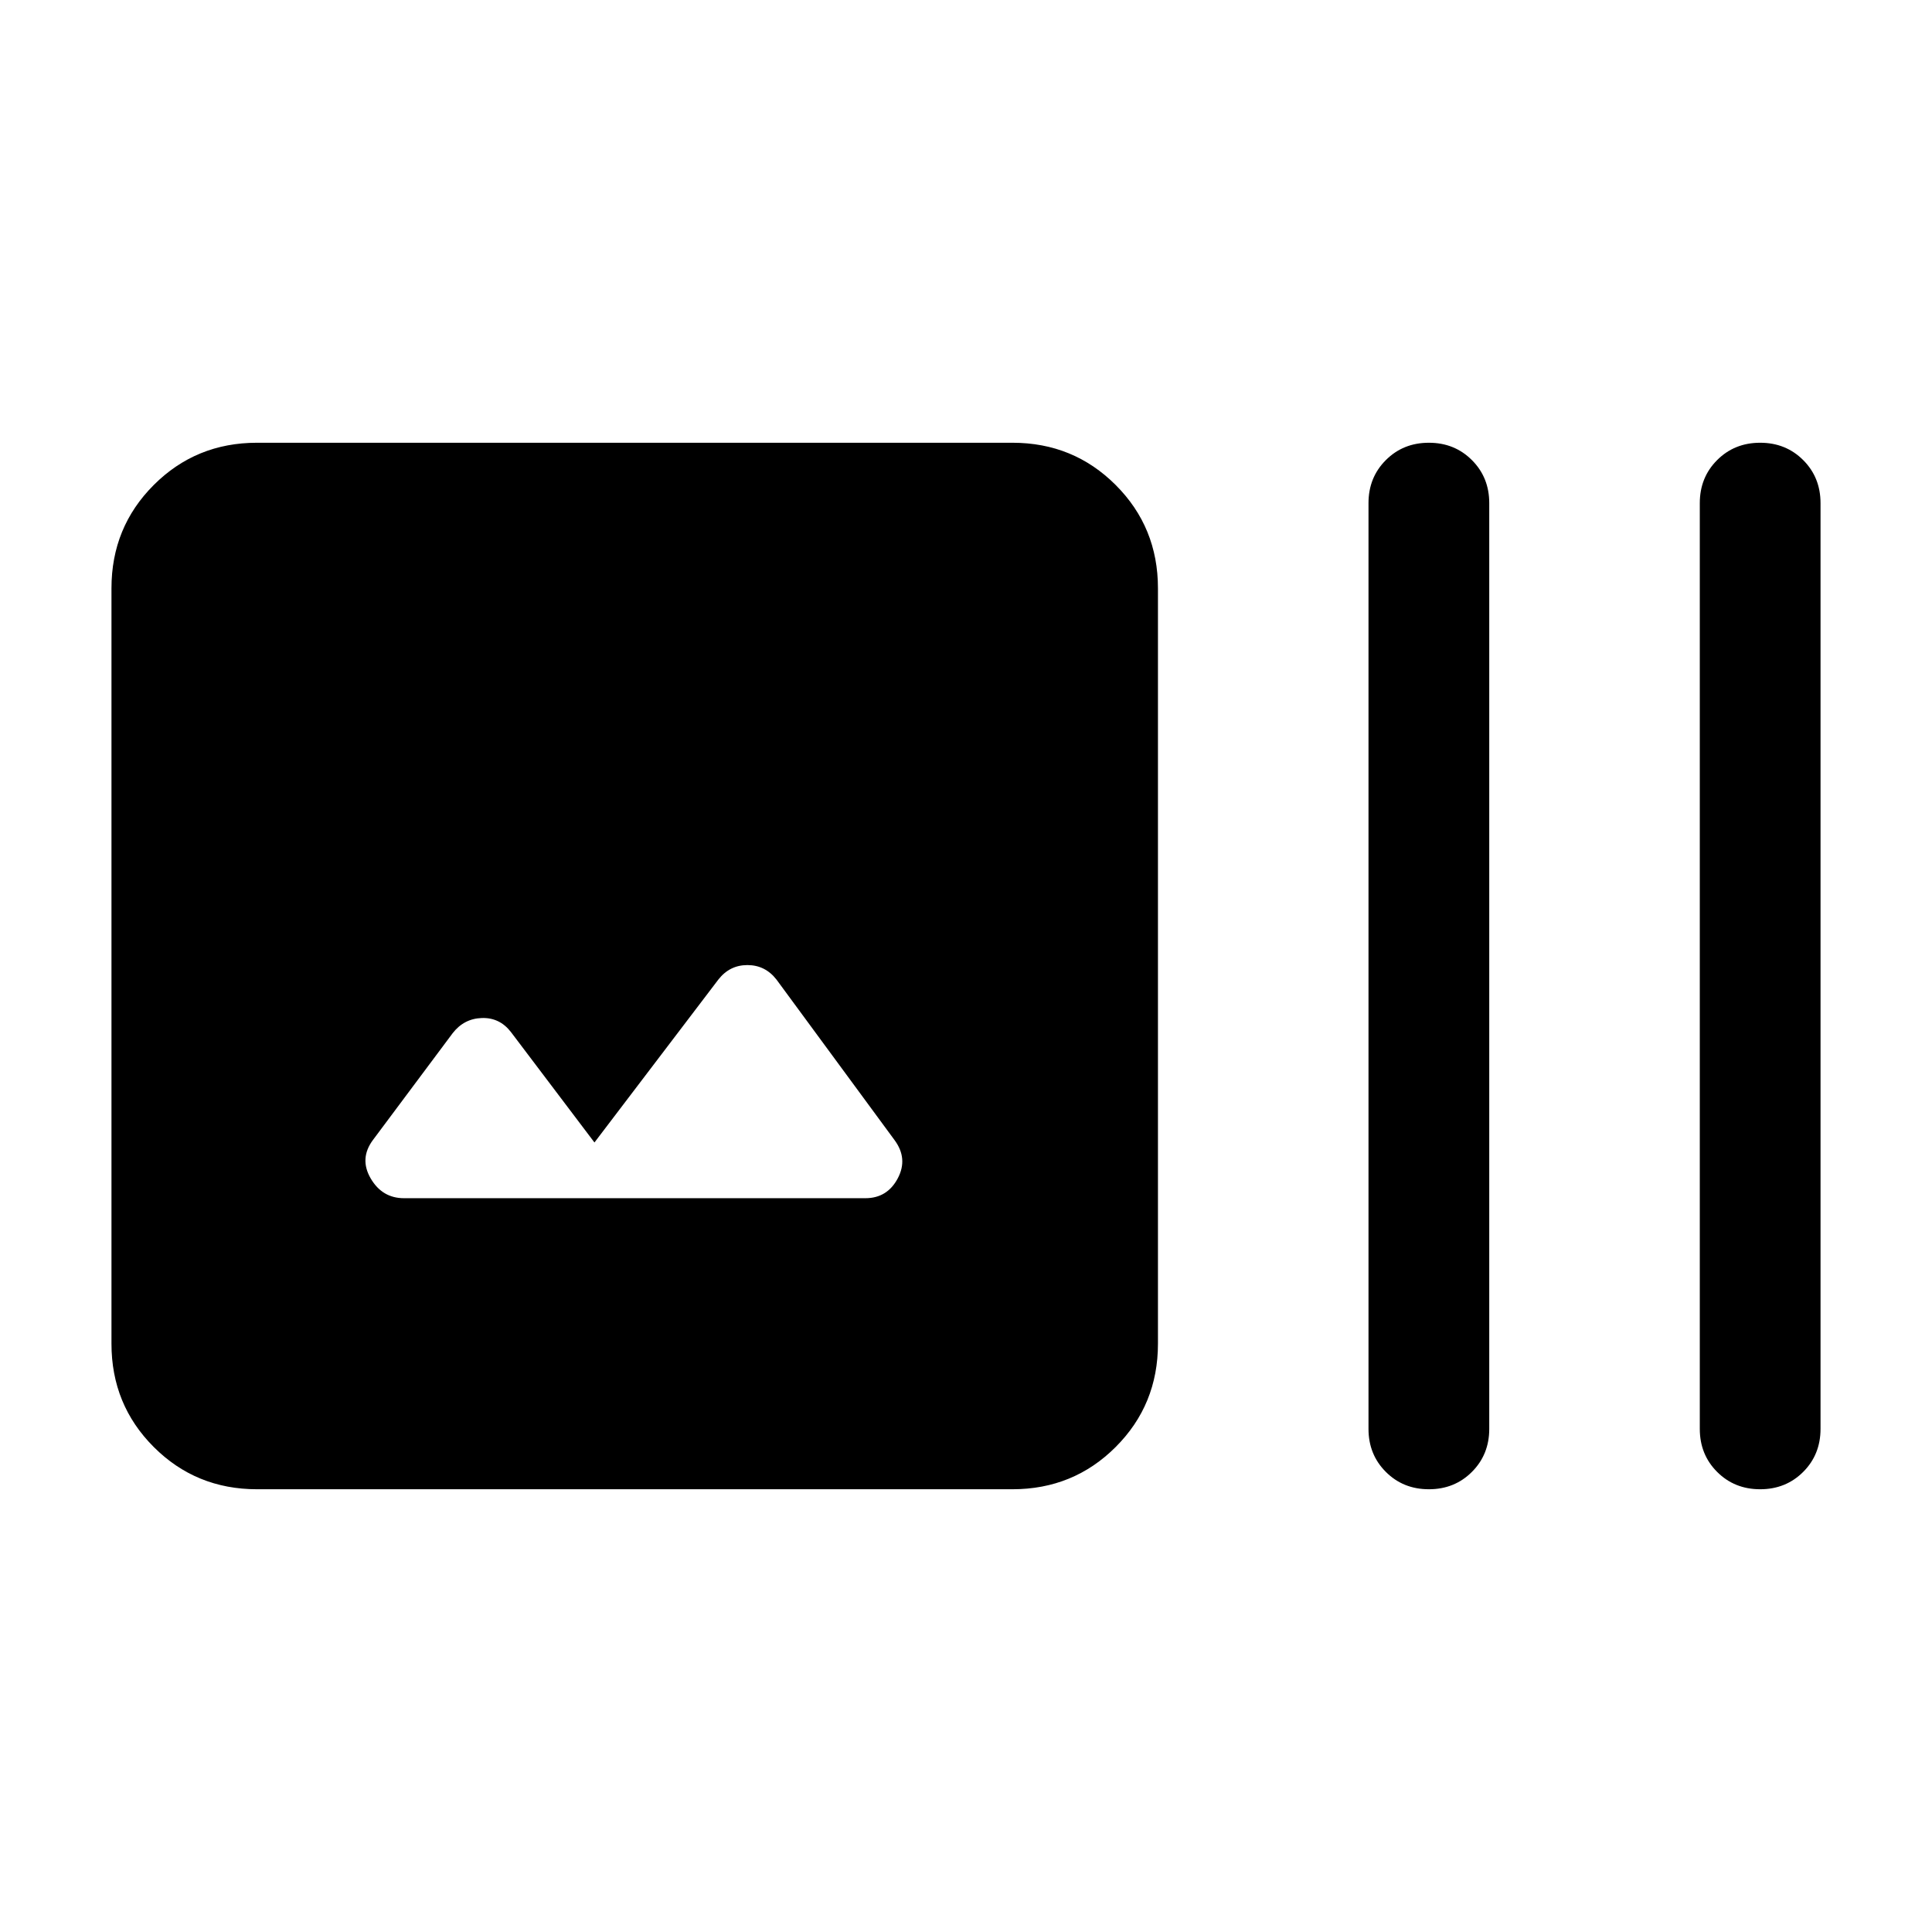 <svg xmlns="http://www.w3.org/2000/svg" height="24" viewBox="0 -960 960 960" width="24"><path d="M127.69-220q-30.3 0-51.3-21-21-21-21-51.31v-375.38q0-30.31 21-51.31 21-21 51.3-21h375.39q30.3 0 51.3 21 21 21 21 51.31v375.38q0 30.31-21 51.31-21 21-51.3 21H127.69Zm167.69-172.31-41.53-54.92q-5.62-7.23-14.47-6.92-8.84.3-14.46 7.54l-39.61 53.07q-6.85 9.23-1.12 19.08 5.73 9.84 16.58 9.84H430q10.85 0 16.08-9.84 5.23-9.85-1.62-19.08l-58.61-79.69q-5.62-7.23-14.47-7.23-8.84 0-14.46 7.23l-61.54 80.92ZM710-220q-12.77 0-21.38-8.62Q680-237.23 680-250v-460q0-12.77 8.62-21.38Q697.23-740 710-740t21.38 8.62Q740-722.77 740-710v460q0 12.77-8.62 21.38Q722.77-220 710-220Zm164.61 0q-12.76 0-21.38-8.62-8.61-8.61-8.61-21.38v-460q0-12.77 8.61-21.38 8.62-8.62 21.38-8.62 12.77 0 21.39 8.62 8.61 8.61 8.61 21.38v460q0 12.77-8.61 21.38-8.62 8.62-21.39 8.62Z"/></svg>